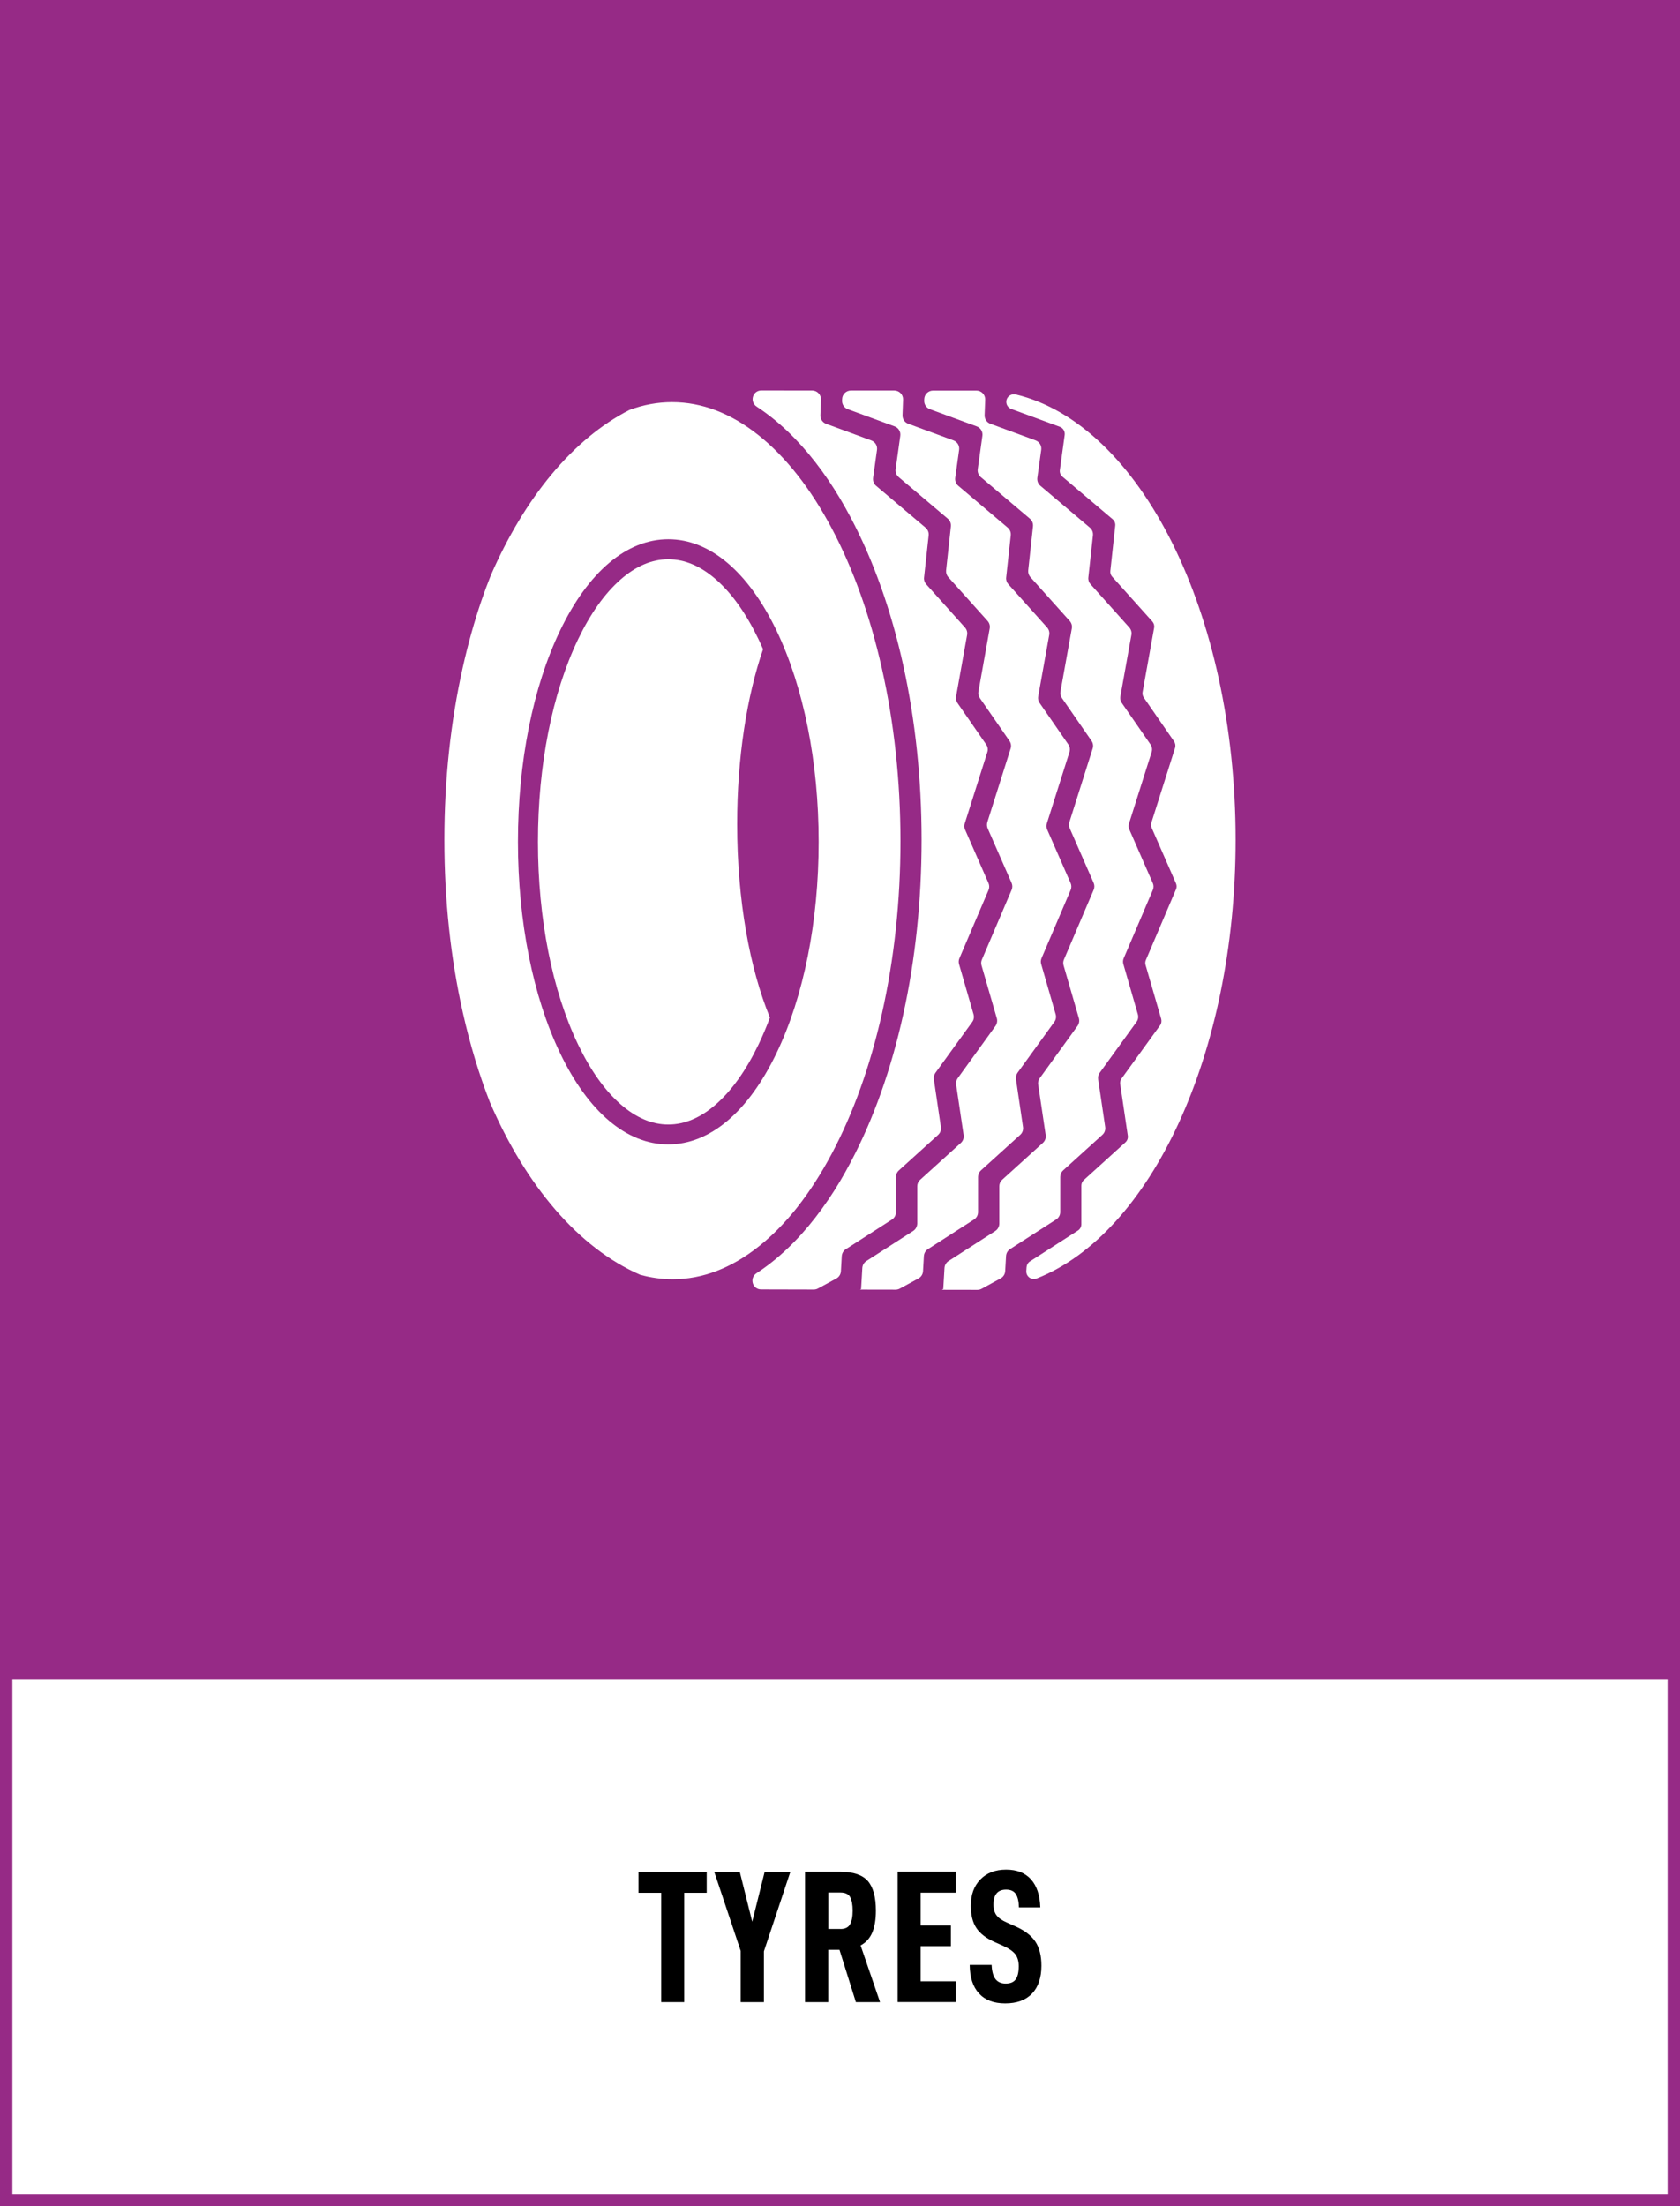 <?xml version="1.0" encoding="utf-8"?>
<!-- Generator: Adobe Illustrator 25.4.1, SVG Export Plug-In . SVG Version: 6.00 Build 0)  -->
<svg version="1.1" xmlns="http://www.w3.org/2000/svg" xmlns:xlink="http://www.w3.org/1999/xlink" x="0px" y="0px"
	 viewBox="0 0 271.29 356.19" style="enable-background:new 0 0 271.29 356.19;" xml:space="preserve">
<rect x="0" y="0" width="271.29" height="356.19" fill="#808080" stroke="none"/>
<style type="text/css">
	.st0{fill:#962A86;}
	.st1{fill:#FFFFFF;}
</style>
<g id="bakgrund">
	<g>
		<rect x="1" y="1" class="st0" width="269.29" height="269.29"/>
		<path class="st0" d="M271.29,271.29H0V0h271.29V271.29z M2,269.29h267.29V2H2V269.29z"/>
	</g>
	<rect x="1" y="270.15" class="st1" width="269.29" height="85.04"/>
	<path class="st0" d="M271.29,356.19H0v-87.04h271.29V356.19z M2,354.19h267.29v-83.04H2V354.19z"/>
</g>
<g id="namn">
	<g>
		<path d="M110.49,305.58v17.65h-3.72v-17.65h-3.66v-3.38h11.01v3.38H110.49z"/>
		<path d="M123.36,323.23h-3.75v-8.26l-4.27-12.77h4.12l2.01,8.05l2.01-8.05h4.15l-4.27,12.83V323.23z"/>
		<path d="M133.75,314.78v8.45H130v-21.04h5.73c2.07,0,3.54,0.5,4.41,1.49c0.86,1,1.3,2.59,1.3,4.79c0,1.4-0.19,2.57-0.58,3.51
			c-0.39,0.93-1.02,1.64-1.89,2.1l3.14,9.15h-3.9l-2.65-8.45H133.75z M135.71,311.43c0.75,0,1.27-0.25,1.55-0.75
			c0.29-0.5,0.43-1.23,0.43-2.21s-0.14-1.71-0.41-2.2c-0.27-0.49-0.8-0.73-1.57-0.73h-1.95v5.88H135.71z"/>
		<path d="M148.67,310.85h4.88v3.35h-4.88v5.67h5.67v3.35h-9.39v-21.04h9.39v3.38h-5.67V310.85z"/>
		<path d="M156.59,317.22h3.54c0.04,1.04,0.25,1.8,0.62,2.29c0.38,0.49,0.93,0.73,1.66,0.73s1.27-0.22,1.6-0.67
			c0.33-0.45,0.5-1.16,0.5-2.13c0-0.81-0.19-1.46-0.56-1.94c-0.38-0.48-1.01-0.92-1.91-1.33l-1.43-0.64
			c-1.36-0.61-2.34-1.36-2.94-2.26s-0.9-2.09-0.9-3.6c0-1.77,0.51-3.18,1.54-4.24s2.41-1.59,4.16-1.59c1.73,0,3.06,0.52,4.01,1.57
			c0.94,1.05,1.45,2.56,1.51,4.53h-3.45c-0.02-0.96-0.19-1.67-0.5-2.15c-0.31-0.48-0.84-0.72-1.57-0.72c-1.36,0-2.04,0.8-2.04,2.41
			c0,0.73,0.17,1.32,0.5,1.75c0.33,0.44,0.9,0.83,1.69,1.17l1.37,0.61c1.46,0.65,2.53,1.46,3.19,2.44c0.66,0.98,0.99,2.28,0.99,3.9
			c0,1.95-0.51,3.46-1.52,4.51c-1.02,1.06-2.46,1.58-4.33,1.58c-1.85,0-3.26-0.54-4.24-1.62S156.61,319.24,156.59,317.22z"/>
	</g>
</g>
<g id="ikon">
	<g>
		<g>
			<path class="st1" d="M142.41,107.92c-1.91-8.49-4.64-16.11-8.11-22.64c-3.43-6.46-7.41-11.51-11.82-15.02
				c-4.45-3.54-9.14-5.33-13.95-5.33c-2.33,0-4.63,0.42-6.89,1.26c-9.09,4.64-16.92,14.15-22.39,26.71
				c-0.52,1.3-1.01,2.63-1.48,3.99c-1.17,3.42-2.18,7.03-3.03,10.81c-1.98,8.83-2.98,18.21-2.98,27.89c0,9.68,1,19.06,2.98,27.89
				c1.16,5.16,2.62,9.99,4.36,14.45c5.82,13.52,14.35,23.55,24.26,27.87c1.73,0.48,3.49,0.73,5.26,0.73c4.82,0,9.52-1.8,13.97-5.35
				c2.06-1.64,4.02-3.62,5.88-5.92c0.09-0.11,0.18-0.22,0.26-0.33c0.01-0.02,0.02-0.03,0.04-0.05c1.97-2.51,3.82-5.38,5.54-8.61
				c3.47-6.53,6.2-14.15,8.11-22.64c1.98-8.82,2.99-18.2,2.99-27.87C145.4,126.11,144.4,116.74,142.41,107.92z M90.44,170.01
				c-4.38-9.14-6.8-21.25-6.8-34.1c0-12.85,2.41-24.97,6.8-34.1c4.56-9.51,10.77-14.75,17.48-14.75c6.71,0,12.91,5.24,17.48,14.75
				c4.38,9.14,6.8,21.25,6.8,34.1c0,12.85-2.41,24.97-6.8,34.1c-4.56,9.51-10.77,14.75-17.48,14.75
				C101.21,184.77,95,179.53,90.44,170.01z"/>
			<g>
				<path class="st1" d="M123.22,104.81c-0.24-0.55-0.48-1.08-0.73-1.6c-1.99-4.14-4.28-7.38-6.82-9.61
					c-2.49-2.2-5.1-3.31-7.75-3.31c-2.65,0-5.26,1.11-7.75,3.31c-2.54,2.24-4.83,5.47-6.82,9.61c-4.18,8.71-6.48,20.32-6.48,32.71
					c0,12.38,2.3,24,6.48,32.71c1.99,4.14,4.28,7.38,6.82,9.61c2.49,2.2,5.1,3.31,7.75,3.31c2.65,0,5.26-1.11,7.75-3.31
					c2.54-2.24,4.83-5.47,6.82-9.61c0.66-1.38,1.27-2.83,1.84-4.34c-3.26-7.92-5.29-18.97-5.29-31.2
					C119.03,122.29,120.61,112.42,123.22,104.81z"/>
			</g>
		</g>
		<g>
			<path class="st1" d="M150.17,66.07l7.55,2.77c0.63,0.23,1.01,0.86,0.92,1.52l-0.75,5.39c-0.07,0.48,0.12,0.96,0.49,1.28
				l7.94,6.72c0.36,0.3,0.54,0.77,0.49,1.24l-0.77,7.08c-0.04,0.4,0.08,0.8,0.35,1.1l6.35,7.08c0.29,0.33,0.42,0.77,0.34,1.2
				l-1.83,10.18c-0.07,0.37,0.02,0.75,0.23,1.06l4.78,6.91c0.25,0.36,0.32,0.82,0.19,1.23l-3.76,11.89c-0.1,0.33-0.08,0.68,0.05,1
				l3.86,8.81c0.16,0.36,0.16,0.76,0.01,1.12l-4.8,11.26c-0.13,0.3-0.15,0.64-0.06,0.95l2.47,8.53c0.12,0.42,0.04,0.87-0.21,1.23
				l-6.11,8.45c-0.22,0.3-0.31,0.67-0.25,1.04l1.21,8.14c0.07,0.47-0.1,0.94-0.45,1.26l-6.57,5.95c-0.3,0.27-0.47,0.65-0.47,1.05
				v6.04c0,0.48-0.25,0.93-0.65,1.19l-7.55,4.85c-0.38,0.25-0.62,0.66-0.65,1.11l-0.2,3.41l-0.23,0.12l5.74,0.01
				c0.24,0,0.47-0.06,0.68-0.17l3.07-1.68c0.43-0.23,0.71-0.67,0.74-1.16l0.14-2.46c0.03-0.45,0.27-0.87,0.65-1.11l7.45-4.79
				c0.41-0.26,0.65-0.71,0.65-1.19V190c0-0.4,0.17-0.78,0.47-1.05l6.34-5.74c0.35-0.32,0.52-0.79,0.45-1.26l-1.14-7.71
				c-0.05-0.37,0.04-0.74,0.25-1.04l5.95-8.22c0.26-0.35,0.33-0.81,0.21-1.23l-2.34-8.1c-0.09-0.31-0.07-0.65,0.06-0.95l4.7-11.02
				c0.15-0.36,0.15-0.77-0.01-1.12l-3.78-8.63c-0.14-0.31-0.16-0.67-0.05-1l3.65-11.52c0.13-0.42,0.06-0.87-0.19-1.23l-4.63-6.69
				c-0.21-0.31-0.3-0.69-0.23-1.06l1.78-9.93c0.08-0.43-0.05-0.87-0.34-1.2l-6.26-6.98c-0.27-0.3-0.4-0.7-0.35-1.1l0.74-6.79
				c0.05-0.47-0.13-0.93-0.49-1.24L168,78.43c-0.37-0.31-0.55-0.8-0.49-1.28l0.63-4.53c0.09-0.66-0.29-1.29-0.92-1.52l-7.29-2.68
				c-0.58-0.21-0.95-0.77-0.93-1.38l0.09-2.51c0.03-0.8-0.61-1.47-1.42-1.47l-0.36,0l-6.64,0c-0.76,0-1.39,0.6-1.42,1.37l-0.01,0.26
				C149.22,65.3,149.6,65.86,150.17,66.07z"/>
			<path class="st1" d="M147.45,198.74l-7.55,4.85c-0.38,0.25-0.62,0.66-0.65,1.11l-0.2,3.41l-0.17,0.09l5.74,0.01
				c0.24,0,0.47-0.06,0.68-0.17l3.01-1.64c0.43-0.23,0.71-0.67,0.74-1.16l0.14-2.46c0.03-0.45,0.27-0.87,0.65-1.11l7.45-4.79
				c0.41-0.26,0.65-0.71,0.65-1.19V190c0-0.4,0.17-0.78,0.47-1.05l6.34-5.74c0.35-0.32,0.52-0.79,0.45-1.26l-1.14-7.71
				c-0.05-0.37,0.04-0.74,0.25-1.04l5.95-8.22c0.26-0.35,0.33-0.81,0.21-1.23l-2.34-8.1c-0.09-0.31-0.07-0.65,0.06-0.95l4.7-11.02
				c0.15-0.36,0.15-0.77-0.01-1.12l-3.78-8.63c-0.14-0.31-0.16-0.67-0.05-1l3.65-11.52c0.13-0.42,0.06-0.87-0.19-1.23l-4.63-6.69
				c-0.21-0.31-0.3-0.69-0.23-1.06l1.78-9.93c0.08-0.43-0.05-0.87-0.34-1.2l-6.26-6.98c-0.27-0.3-0.4-0.7-0.35-1.1l0.74-6.79
				c0.05-0.47-0.13-0.93-0.49-1.24l-7.99-6.76c-0.37-0.31-0.55-0.8-0.49-1.28l0.63-4.53c0.09-0.66-0.29-1.29-0.92-1.52l-7.29-2.68
				c-0.58-0.21-0.95-0.77-0.93-1.38l0.09-2.52c0.03-0.8-0.61-1.47-1.42-1.47l-7,0c-0.76,0-1.39,0.6-1.42,1.37l-0.01,0.27
				c-0.02,0.61,0.35,1.17,0.93,1.38l7.55,2.77c0.63,0.23,1.01,0.86,0.92,1.52l-0.75,5.39c-0.07,0.48,0.12,0.96,0.49,1.28l7.94,6.72
				c0.36,0.3,0.54,0.77,0.49,1.24l-0.77,7.08c-0.04,0.4,0.08,0.8,0.35,1.1l6.35,7.08c0.29,0.33,0.42,0.77,0.34,1.2L158,111.64
				c-0.07,0.37,0.02,0.75,0.23,1.06l4.78,6.91c0.25,0.36,0.32,0.82,0.19,1.23l-3.76,11.89c-0.1,0.33-0.08,0.68,0.05,1l3.86,8.81
				c0.16,0.36,0.16,0.76,0.01,1.12l-4.8,11.26c-0.13,0.3-0.15,0.64-0.06,0.95l2.47,8.53c0.12,0.42,0.04,0.87-0.21,1.23l-6.11,8.45
				c-0.22,0.3-0.31,0.67-0.25,1.04l1.21,8.14c0.07,0.47-0.1,0.94-0.45,1.26l-6.57,5.95c-0.3,0.27-0.47,0.65-0.47,1.05v6.04
				C148.1,198.03,147.86,198.48,147.45,198.74z"/>
			<path class="st1" d="M162.5,64.84L162.5,64.84c-0.02,0.53,0.3,1,0.8,1.19l7.84,2.88c0.54,0.2,0.86,0.74,0.79,1.31l-0.78,5.66
				c-0.06,0.41,0.1,0.83,0.42,1.09l8.1,6.86c0.31,0.26,0.47,0.66,0.42,1.06l-0.79,7.28c-0.04,0.34,0.07,0.69,0.3,0.94l6.48,7.22
				c0.25,0.28,0.36,0.66,0.29,1.03l-1.86,10.36c-0.06,0.32,0.01,0.64,0.2,0.91l4.88,7.06c0.21,0.31,0.27,0.7,0.16,1.06l-3.82,12.06
				c-0.09,0.28-0.07,0.58,0.05,0.85l3.92,8.96c0.13,0.31,0.14,0.66,0,0.96l-4.86,11.41c-0.11,0.26-0.13,0.55-0.05,0.81l2.52,8.69
				c0.1,0.36,0.04,0.75-0.18,1.05l-6.22,8.59c-0.19,0.26-0.26,0.58-0.22,0.89l1.23,8.33c0.06,0.4-0.09,0.81-0.39,1.08l-6.71,6.08
				c-0.25,0.23-0.4,0.56-0.4,0.9v6.24c0,0.41-0.21,0.8-0.56,1.02l-7.73,4.97c-0.33,0.21-0.53,0.56-0.56,0.95l-0.04,0.61
				c-0.05,0.89,0.83,1.53,1.66,1.21c18.39-7.22,32.14-36.19,32.14-70.83c0-36.73-15.46-67.09-35.52-71.9
				C163.26,63.52,162.52,64.06,162.5,64.84z"/>
			<path class="st1" d="M133.78,193.65c-2.76,4.08-5.79,7.45-9.07,10.06c-0.84,0.67-1.68,1.28-2.54,1.84
				c-1.19,0.78-0.68,2.62,0.74,2.62l8.5,0.02c0.24,0,0.47-0.06,0.68-0.17l2.96-1.61c0.43-0.23,0.71-0.67,0.74-1.16l0.14-2.46
				c0.03-0.45,0.27-0.87,0.65-1.11l7.45-4.79c0.41-0.26,0.65-0.71,0.65-1.19l0-5.69c0-0.4,0.17-0.78,0.47-1.05l6.34-5.74
				c0.35-0.32,0.52-0.79,0.45-1.26l-1.14-7.71c-0.05-0.37,0.04-0.74,0.25-1.04l5.95-8.22c0.26-0.35,0.33-0.81,0.21-1.23l-2.34-8.1
				c-0.09-0.31-0.07-0.65,0.06-0.95l4.7-11.02c0.15-0.36,0.15-0.77-0.01-1.12l-3.78-8.63c-0.14-0.31-0.16-0.67-0.05-1l3.65-11.52
				c0.13-0.42,0.06-0.87-0.19-1.23l-4.63-6.69c-0.21-0.31-0.3-0.69-0.23-1.06l1.78-9.93c0.08-0.43-0.05-0.87-0.34-1.2l-6.26-6.98
				c-0.27-0.3-0.4-0.7-0.35-1.1l0.74-6.79c0.05-0.47-0.13-0.93-0.49-1.24l-7.99-6.76c-0.37-0.31-0.55-0.8-0.49-1.28l0.63-4.53
				c0.09-0.66-0.29-1.29-0.92-1.52l-7.29-2.68c-0.58-0.21-0.95-0.77-0.93-1.38l0.09-2.53c0.03-0.8-0.61-1.47-1.42-1.47l-8.2-0.01
				c-1.43,0-1.94,1.84-0.75,2.62c0.84,0.55,1.68,1.16,2.51,1.82c3.27,2.61,6.31,5.98,9.07,10.06c1.25,1.85,2.45,3.85,3.58,5.99
				c7.39,13.93,11.46,32.42,11.46,52.06c0,19.64-4.07,38.13-11.46,52.06C136.23,189.8,135.04,191.8,133.78,193.65z"/>
		</g>
	</g>
</g>
</svg>
